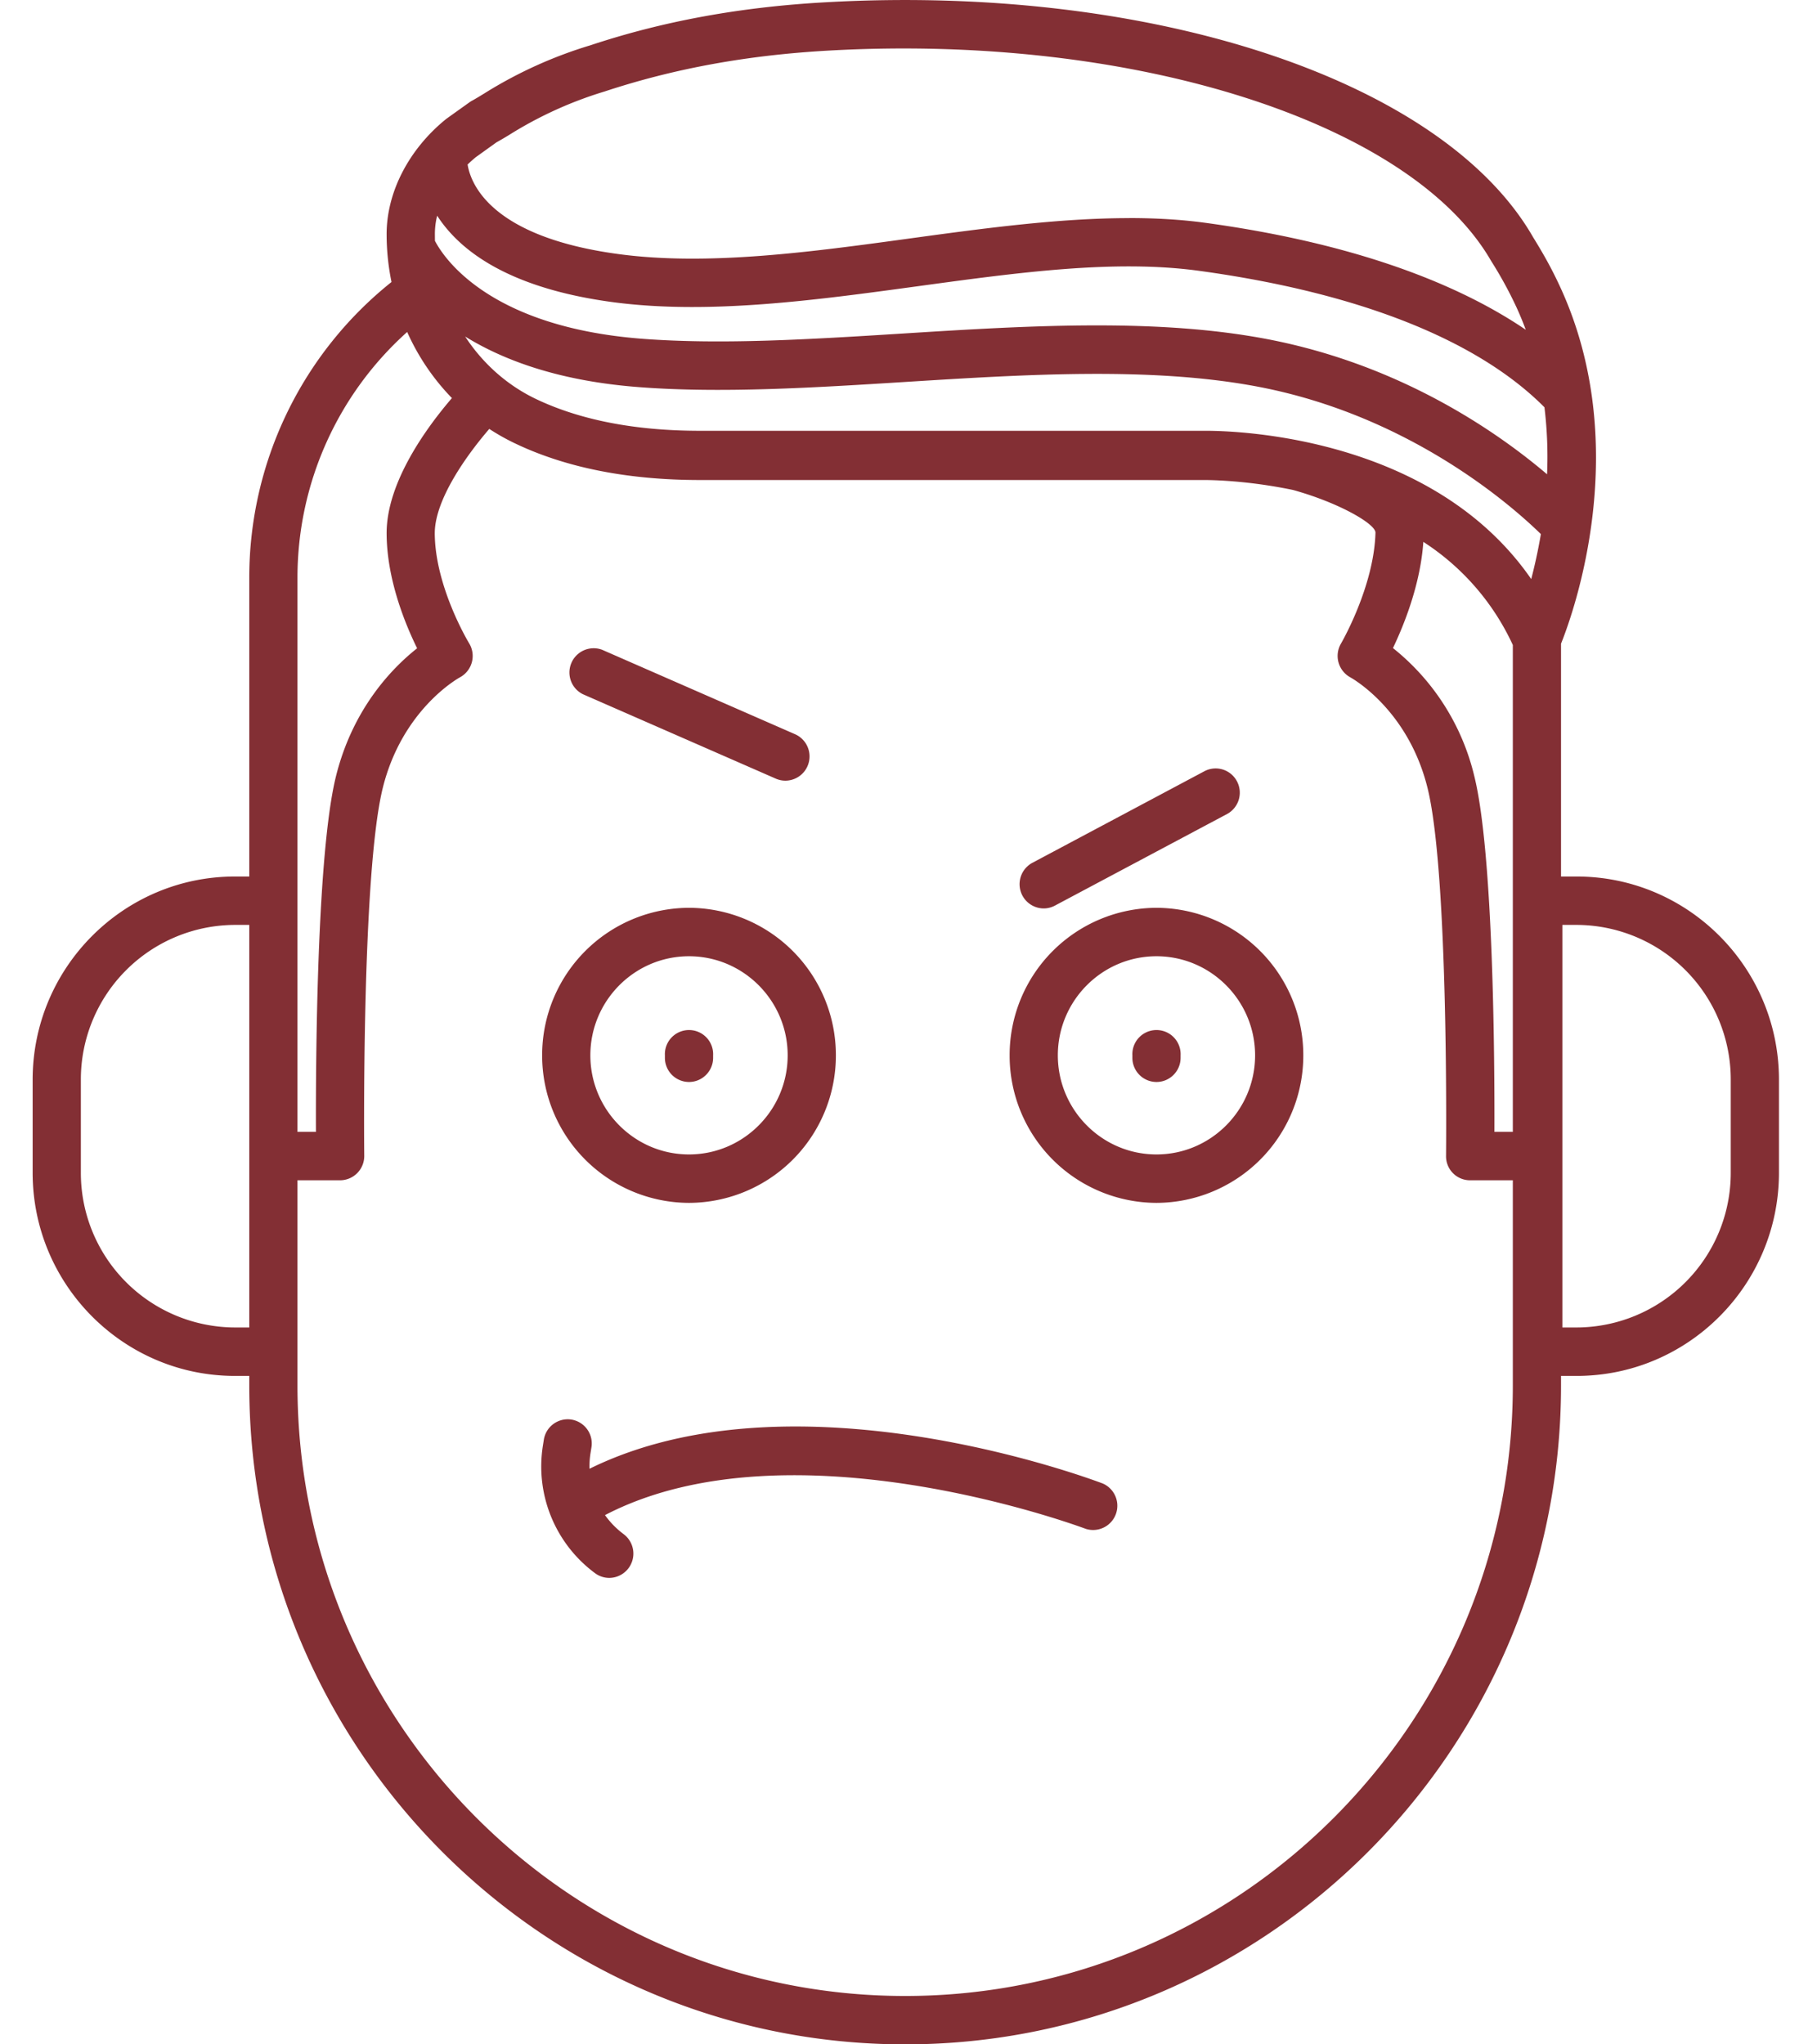<svg width="32" height="36" fill="none" xmlns="http://www.w3.org/2000/svg"><path d="M15.941 36C9.571 36 4.39 30.795 4.39 24.398v-.169h-.253c-1.964 0-3.562-1.605-3.562-3.578v-1.638c0-1.973 1.598-3.578 3.562-3.578h.253v-5.273a6.66 6.66 0 012.505-5.196 4.182 4.182 0 01-.086-.843c0-.737.39-1.494 1.045-2.025a.443.443 0 01.02-.015L8.27 1.8a.43.43 0 01.044-.027c.062-.034.131-.076.211-.125a7.707 7.707 0 011.871-.85C11.683.371 13.041.123 14.542.04 20.292-.285 25.417 1.417 27 4.177c.203.328.34.58.474.87 1.294 2.796.242 5.73.018 6.288v4.1h.276c1.964 0 3.562 1.605 3.562 3.578v1.638c0 1.973-1.598 3.578-3.562 3.578h-.276v.169C27.492 30.795 22.311 36 15.941 36zM5.239 23.803v.595c0 5.927 4.8 10.75 10.702 10.75 5.901 0 10.702-4.823 10.702-10.75v-3.614h-.752a.422.422 0 01-.424-.432c0-.05.051-4.96-.327-6.48-.342-1.374-1.319-1.922-1.36-1.945a.43.43 0 01-.164-.593c.006-.01.583-1.003.608-1.954.004-.15-.626-.522-1.452-.752-.9-.187-1.584-.175-1.601-.175H12.33c-1.277 0-2.38-.22-3.28-.655a3.883 3.883 0 01-.433-.245c-.397.46-.96 1.245-.96 1.837.003.943.599 1.928.605 1.938a.428.428 0 01-.163.6c-.039.022-1.015.57-1.357 1.944-.378 1.521-.328 6.431-.327 6.48a.427.427 0 01-.424.432h-.752v3.019zm22.277-.427h.252a2.722 2.722 0 002.713-2.725v-1.638a2.722 2.722 0 00-2.713-2.726h-.252v7.09zM4.137 16.287a2.722 2.722 0 00-2.713 2.726v1.638a2.722 2.722 0 002.713 2.725h.253v-7.089h-.253zm22.181 3.644h.325v-8.573a4.309 4.309 0 00-1.576-1.816c-.051.746-.339 1.46-.535 1.87a4.1 4.1 0 011.432 2.253c.339 1.364.359 5.004.355 6.266zm-21.08 0h.326c-.004-1.262.015-4.902.354-6.266.3-1.201.999-1.91 1.428-2.249-.216-.44-.535-1.223-.537-2.024-.002-.905.716-1.877 1.15-2.382a4.016 4.016 0 01-.788-1.164 5.806 5.806 0 00-1.932 4.316v9.769zM21.237 7.586c.576 0 4 .109 5.73 2.611.06-.23.12-.497.17-.792-.499-.488-2.298-2.083-4.975-2.594-1.872-.357-4.083-.219-6.22-.085-1.59.1-3.234.203-4.69.091-1.412-.107-2.39-.477-3.06-.891.307.47.734.855 1.247 1.1.78.372 1.752.56 2.89.56h8.908zM19.318 5.73c1.04 0 2.054.061 3.001.242 2.353.45 4.055 1.638 4.927 2.38a7.26 7.26 0 00-.046-1.18c-1.183-1.19-3.282-2.02-6.083-2.403-1.483-.203-3.174.028-4.965.273-1.804.246-3.67.501-5.349.28-1.862-.247-2.715-.92-3.104-1.524a1.34 1.34 0 00-.04.323l.001.12c.139.269.923 1.516 3.655 1.725 1.399.106 2.94.01 4.573-.092 1.14-.072 2.3-.144 3.43-.144zm.57-1.89c.461 0 .91.025 1.343.084 2.373.325 4.292.968 5.64 1.883a5.65 5.65 0 00-.166-.401 7.124 7.124 0 00-.443-.809C24.853 2.148 19.947.588 14.59.891c-1.426.08-2.714.315-3.936.718a.401.401 0 01-.016.005 6.94 6.94 0 00-1.676.765 6.785 6.785 0 01-.219.128l-.365.262c-.05.041-.097.084-.143.128.054.336.407 1.28 2.679 1.58 1.566.207 3.375-.04 5.124-.28 1.289-.176 2.61-.356 3.85-.356zm-9.156 23.946a.42.42 0 01-.252-.083 2.336 2.336 0 01-.917-2.257l.015-.096a.426.426 0 01.487-.352.426.426 0 01.351.49l-.015.094a1.493 1.493 0 00-.019.282c3.606-1.777 8.815.175 9.04.26a.427.427 0 01-.301.798c-.052-.02-5.195-1.944-8.466-.242.09.127.2.24.329.336a.428.428 0 01-.252.77zm9.635-6.604a2.595 2.595 0 01-2.586-2.598 2.595 2.595 0 012.586-2.598 2.595 2.595 0 012.586 2.598 2.595 2.595 0 01-2.586 2.598zm0-4.343c-.958 0-1.737.783-1.737 1.745 0 .962.78 1.745 1.737 1.745.958 0 1.737-.783 1.737-1.745 0-.962-.779-1.745-1.737-1.745zm-8.233 4.343a2.595 2.595 0 01-2.586-2.598 2.595 2.595 0 012.586-2.598 2.595 2.595 0 012.587 2.598 2.595 2.595 0 01-2.587 2.598zm0-4.343c-.958 0-1.737.783-1.737 1.745 0 .962.78 1.745 1.737 1.745.958 0 1.738-.783 1.738-1.745 0-.962-.78-1.745-1.738-1.745zm8.233 2.214a.425.425 0 01-.424-.426v-.043a.425.425 0 11.849 0v.043c0 .235-.19.426-.425.426zm-8.233 0a.425.425 0 01-.424-.426v-.043a.425.425 0 11.849 0v.043c0 .235-.19.426-.425.426zm6.246-3.056a.427.427 0 01-.199-.803l3.03-1.613a.424.424 0 01.574.178.427.427 0 01-.176.576l-3.03 1.612a.422.422 0 01-.2.05zm-4.546-2.25a.424.424 0 01-.17-.035l-3.4-1.488a.427.427 0 01.34-.782l3.4 1.488a.427.427 0 01-.17.817z" fill="#832F34"/></svg>